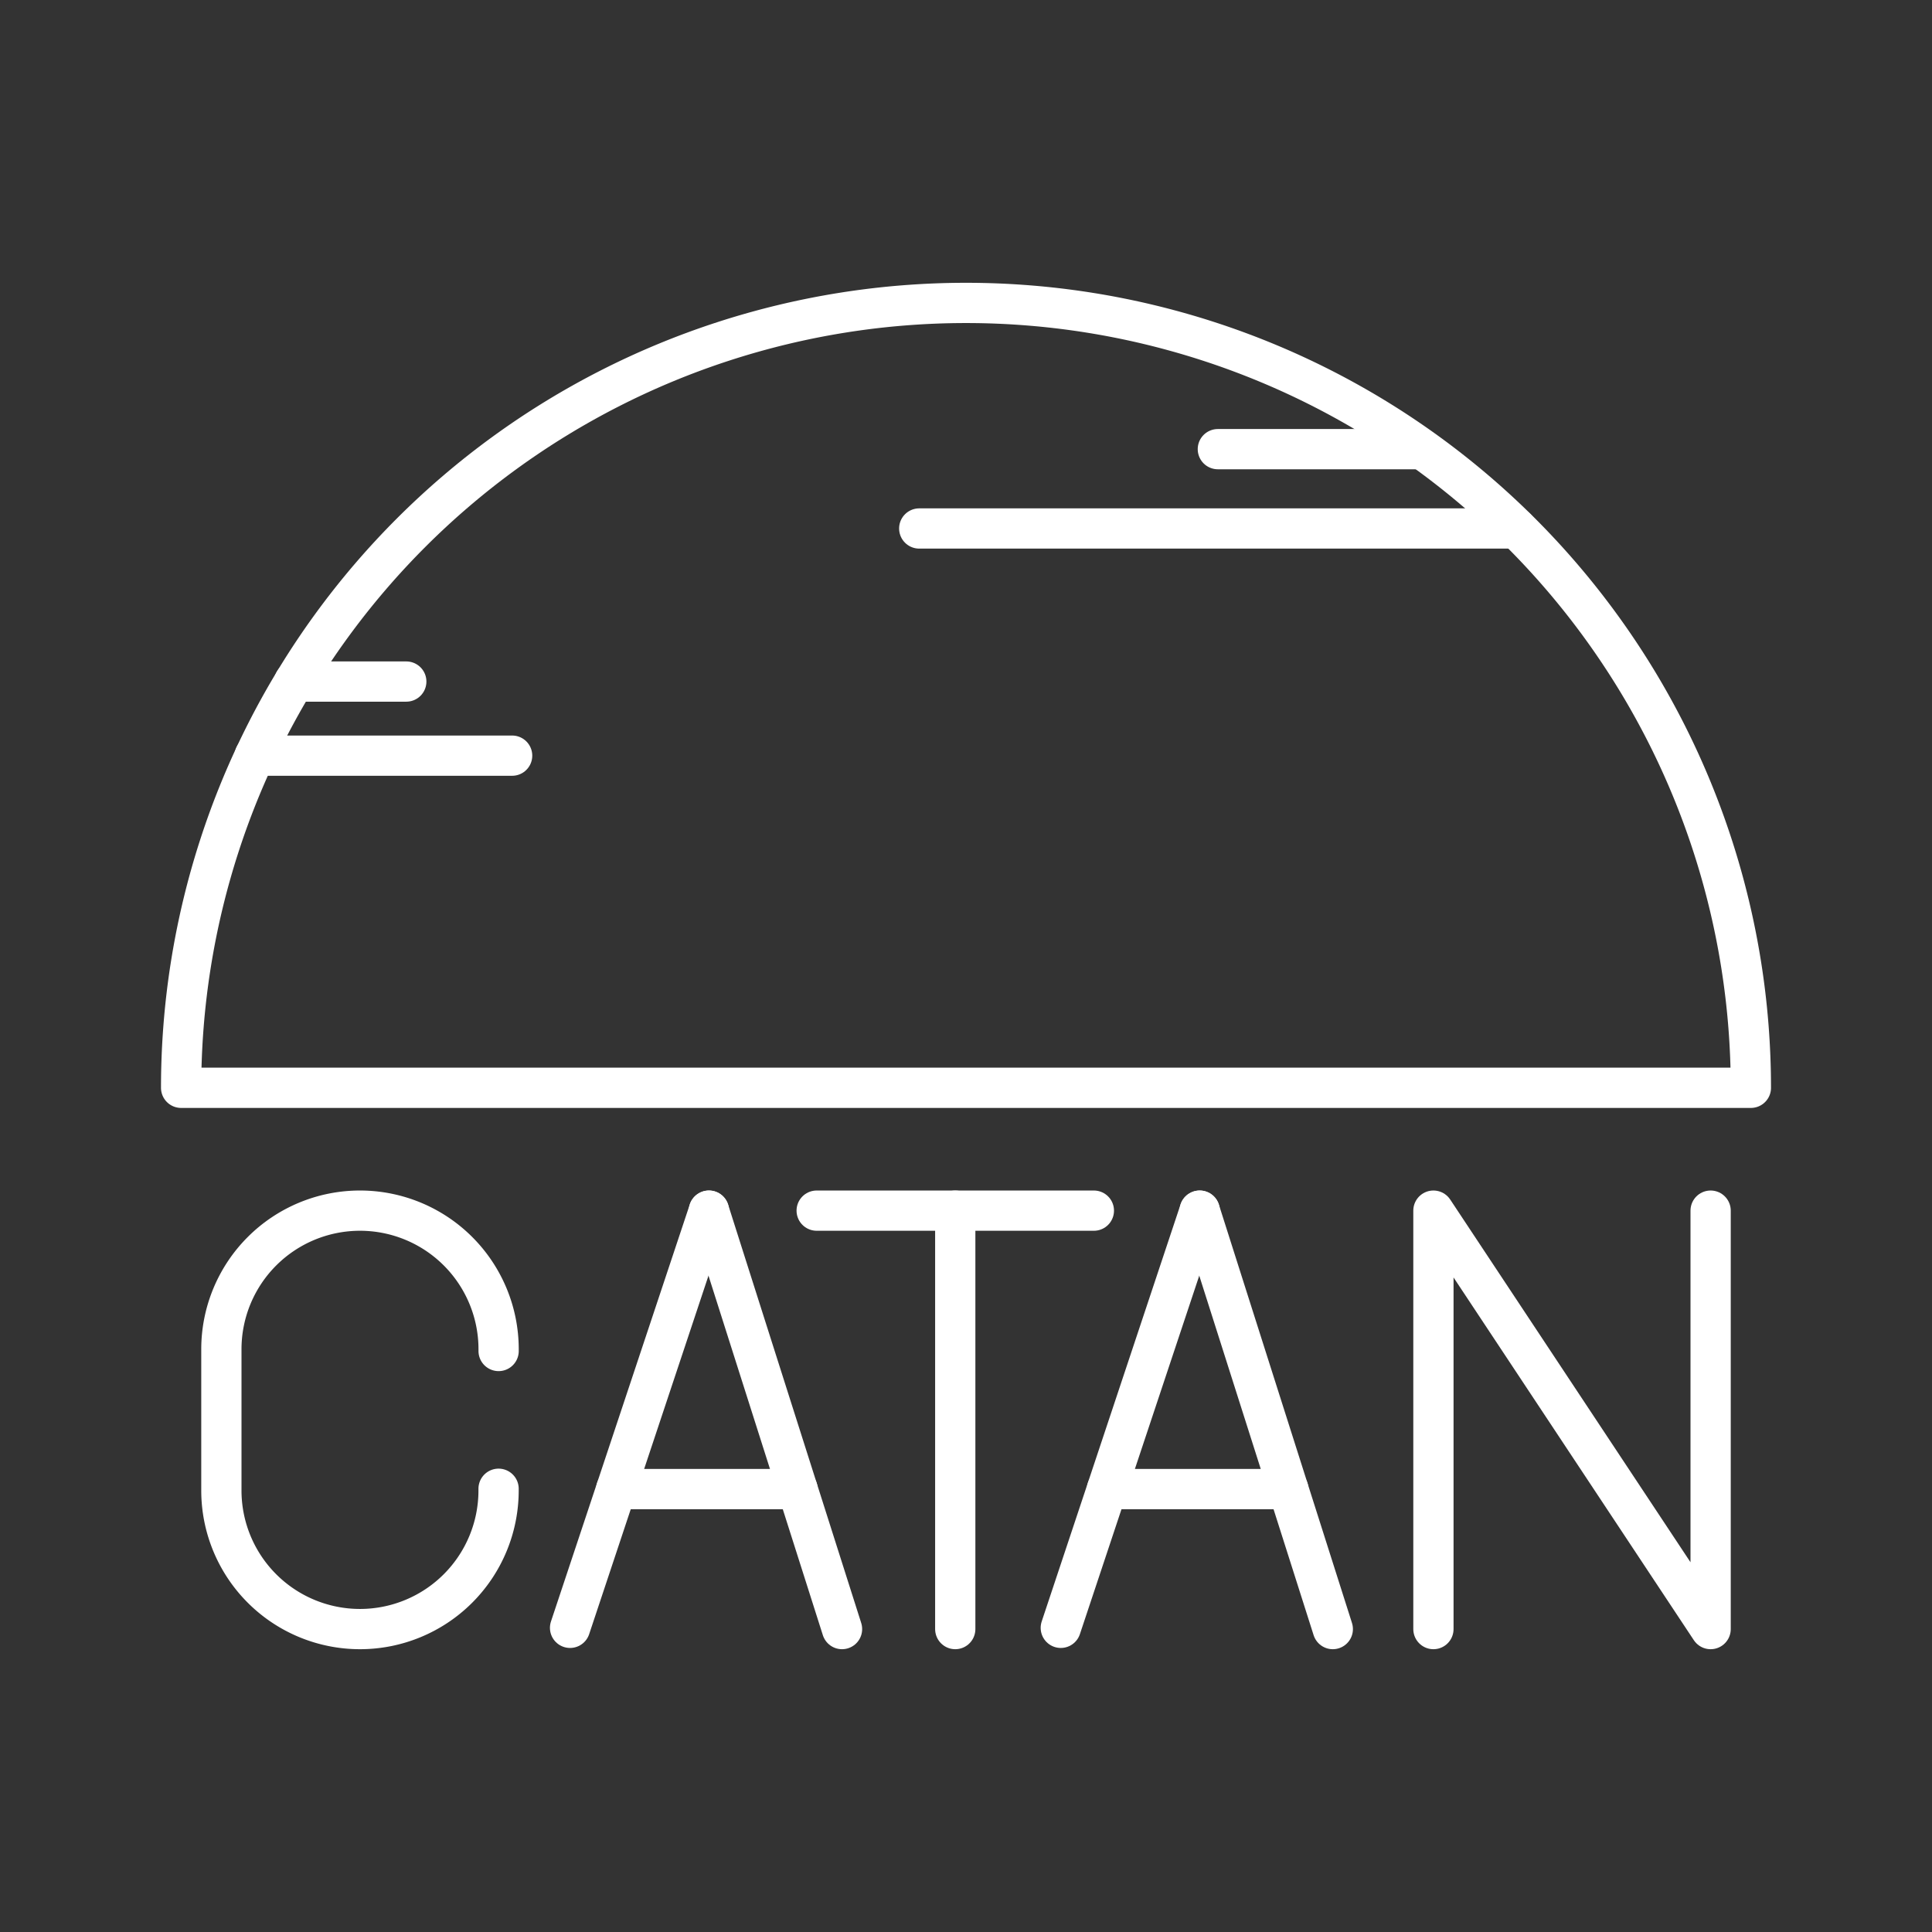 <svg viewBox="0 0 48 48" xmlns="http://www.w3.org/2000/svg">
 <rect x="0" y="0" width="48" height="48" fill="#333333" stroke="none"/>
 <defs>
  <style>.a{fill:none;stroke:#fff;stroke-linecap:round;stroke-linejoin:round;}</style>
 </defs>
 <path class="a" d="m43.5 27.026h-39a19.5 19.5 0 0 1 39 0z"/>
 <line class="a" x1="6.329" x2="12.724" y1="18.774" y2="18.774"/>
 <line class="a" x1="37.676" x2="22.838" y1="13.13" y2="13.13"/>
 <line class="a" x1="30.257" x2="35.294" y1="11.159" y2="11.159"/>
 <line class="a" x1="20.29" x2="27.177" y1="30.078" y2="30.078"/>
 <line class="a" x1="23.733" x2="23.733" y1="40.474" y2="30.078"/>
 <polyline class="a" points="35.613 40.474 35.613 30.078 42.5 40.474 42.5 30.078"/>
 <path class="a" d="M12.387,36.988V37.03a3.444,3.444,0,0,1-3.444,3.444h0A3.444,3.444,0,0,1,5.5,37.03V33.522a3.444,3.444,0,0,1,3.444-3.444h0a3.444,3.444,0,0,1,3.444,3.444v.043"/>
 <line class="a" x1="14.163" x2="17.613" y1="40.443" y2="30.078"/>
 <line class="a" x1="20.92" x2="17.613" y1="40.474" y2="30.078"/>
 <line class="a" x1="19.814" x2="15.31" y1="36.996" y2="36.996"/>
 <line class="a" x1="26.355" x2="29.806" y1="40.443" y2="30.078"/>
 <line class="a" x1="33.113" x2="29.806" y1="40.474" y2="30.078"/>
 <line class="a" x1="32.007" x2="27.503" y1="36.996" y2="36.996"/>
 <line class="a" x1="7.312" x2="10.094" y1="16.933" y2="16.933"/>
</svg>
